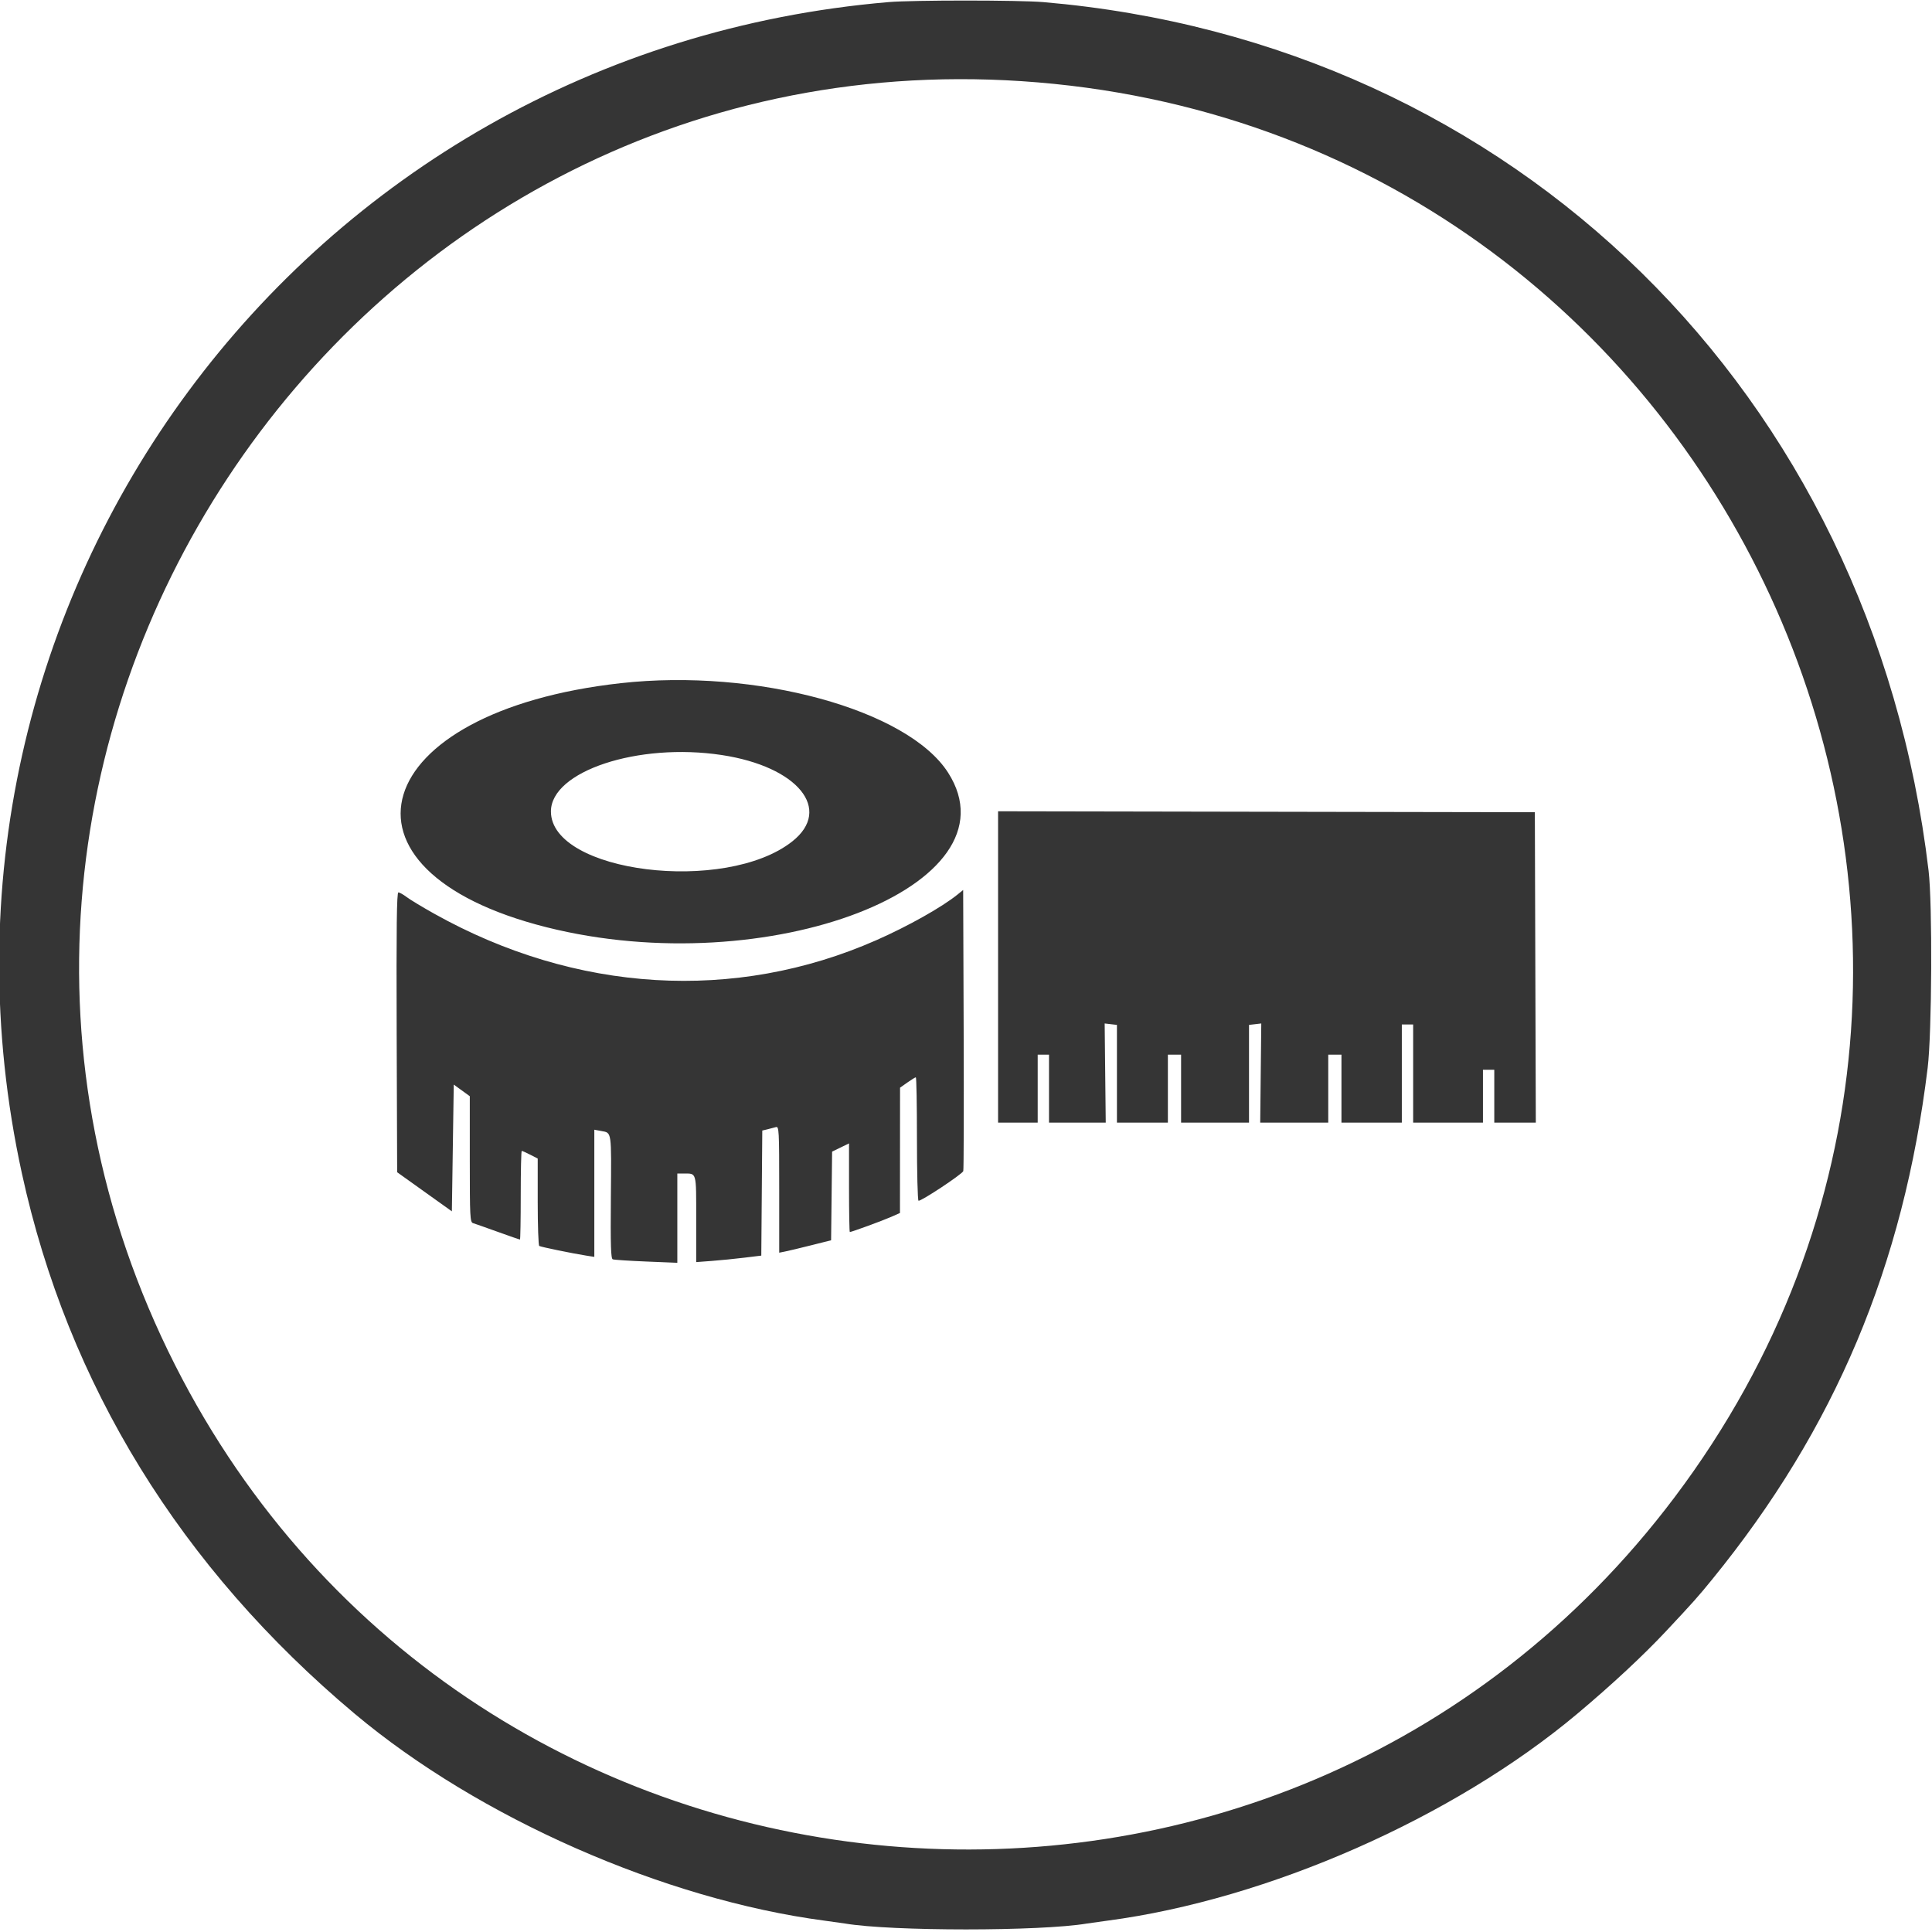 <?xml version="1.0" ?><svg height="400" id="svg" style="display: block;" version="1.1" width="400" xmlns="http://www.w3.org/2000/svg" xmlns:xlink="http://www.w3.org/1999/xlink"><g id="svgg"><path d="" fill="#000000" fill-rule="evenodd" id="path0" stroke="none"/><path d="" fill="#2b2b2b" fill-rule="evenodd" id="path1" stroke="none"/><path d="M183.984 0.433 C 62.571 10.738,-21.356 124.141,4.528 242.920 C 14.064 286.675,37.406 324.579,73.438 354.816 C 99.113 376.362,137.473 393.255,170.703 397.650 C 172.529 397.891,174.435 398.159,174.938 398.244 C 184.548 399.871,215.452 399.871,225.062 398.244 C 225.565 398.159,227.471 397.891,229.297 397.650 C 262.527 393.255,300.887 376.362,326.563 354.816 C 333.699 348.827,340.231 342.748,344.961 337.695 C 350.680 331.585,351.538 330.622,354.525 326.953 C 379.906 295.780,394.089 262.099,399.102 221.094 C 399.982 213.899,400.108 187.124,399.294 180.273 C 387.559 81.435,313.491 8.759,216.016 0.439 C 210.963 0.008,189.046 0.004,183.984 0.433 M211.523 16.806 C 357.080 26.449,434.234 193.736,346.729 309.961 C 265.218 418.225,97.390 403.445,36.245 282.617 C -27.572 156.512,70.703 7.478,211.523 16.806 M128.516 141.443 C 76.120 147.277,66.122 180.157,113.150 191.975 C 158.974 203.491,211.276 183.351,196.289 159.961 C 187.918 146.897,156.539 138.323,128.516 141.443 M149.414 156.319 C 165.189 158.710,172.429 167.568,164.032 174.206 C 150.177 185.157,114.063 180.674,114.063 168.002 C 114.063 159.669,132.126 153.699,149.414 156.319 M206.641 200.194 L 206.641 232.422 210.742 232.422 L 214.844 232.422 214.844 225.391 L 214.844 218.359 216.016 218.359 L 217.188 218.359 217.188 225.391 L 217.188 232.422 223.059 232.422 L 228.931 232.422 228.821 222.160 L 228.711 211.898 229.980 212.046 L 231.250 212.195 231.250 222.308 L 231.250 232.422 236.523 232.422 L 241.797 232.422 241.797 225.391 L 241.797 218.359 243.164 218.359 L 244.531 218.359 244.531 225.391 L 244.531 232.422 251.563 232.422 L 258.594 232.422 258.594 222.308 L 258.594 212.195 259.863 212.046 L 261.133 211.898 261.023 222.160 L 260.913 232.422 267.956 232.422 L 275.000 232.422 275.000 225.391 L 275.000 218.359 276.367 218.359 L 277.734 218.359 277.734 225.391 L 277.734 232.422 283.984 232.422 L 290.234 232.422 290.234 222.266 L 290.234 212.109 291.406 212.109 L 292.578 212.109 292.578 222.266 L 292.578 232.422 299.805 232.422 L 307.031 232.422 307.031 226.953 L 307.031 221.484 308.203 221.484 L 309.375 221.484 309.375 226.953 L 309.375 232.422 313.674 232.422 L 317.973 232.422 317.873 200.293 L 317.773 168.164 262.207 168.065 L 206.641 167.966 206.641 200.194 M198.242 185.208 C 194.993 187.832,188.007 191.760,181.445 194.652 C 152.175 207.549,119.215 205.575,89.894 189.169 C 87.442 187.796,84.873 186.244,84.185 185.720 C 83.497 185.195,82.730 184.766,82.480 184.766 C 82.139 184.766,82.051 191.932,82.126 213.732 L 82.227 242.699 87.891 246.747 L 93.555 250.795 93.750 237.673 L 93.945 224.552 95.605 225.755 L 97.266 226.958 97.266 239.996 C 97.266 252.074,97.316 253.049,97.949 253.241 C 98.325 253.354,100.627 254.166,103.064 255.044 C 105.501 255.922,107.566 256.641,107.653 256.641 C 107.741 256.641,107.813 252.510,107.813 247.461 C 107.813 242.412,107.907 238.281,108.023 238.281 C 108.139 238.281,108.930 238.636,109.781 239.070 L 111.328 239.860 111.328 248.813 C 111.328 253.737,111.471 257.855,111.645 257.962 C 111.977 258.168,118.529 259.513,121.387 259.963 L 123.047 260.225 123.047 247.061 L 123.047 233.897 124.512 234.167 C 126.669 234.563,126.592 234.033,126.475 247.780 C 126.390 257.863,126.472 260.579,126.867 260.730 C 127.142 260.836,130.262 261.041,133.801 261.186 L 140.234 261.449 140.234 252.209 L 140.234 242.969 141.570 242.969 C 144.266 242.969,144.141 242.510,144.141 252.373 L 144.141 261.304 147.363 261.062 C 149.136 260.929,152.168 260.626,154.102 260.390 L 157.617 259.961 157.720 247.014 L 157.823 234.066 158.892 233.812 C 159.480 233.671,160.269 233.465,160.645 233.354 C 161.286 233.163,161.328 233.957,161.328 246.253 L 161.328 259.355 162.570 259.107 C 163.253 258.971,165.670 258.393,167.941 257.823 L 172.070 256.787 172.175 247.609 L 172.279 238.430 174.030 237.580 L 175.781 236.729 175.781 245.904 C 175.781 250.950,175.855 255.078,175.945 255.078 C 176.310 255.078,182.740 252.725,184.473 251.957 L 186.328 251.135 186.336 238.165 L 186.345 225.195 187.864 224.121 C 188.699 223.530,189.486 223.047,189.613 223.047 C 189.740 223.047,189.844 228.749,189.844 235.719 C 189.844 242.689,189.989 248.481,190.167 248.591 C 190.558 248.833,199.182 243.131,199.437 242.463 C 199.535 242.204,199.571 229.003,199.515 213.127 L 199.414 184.261 198.242 185.208 " fill="#353535" fill-rule="evenodd" id="path2" stroke="none"/><path d="" fill="#404040" fill-rule="evenodd" id="path3" stroke="none"/><path d="" fill="#555555" fill-rule="evenodd" id="path4" stroke="none"/></g></svg>